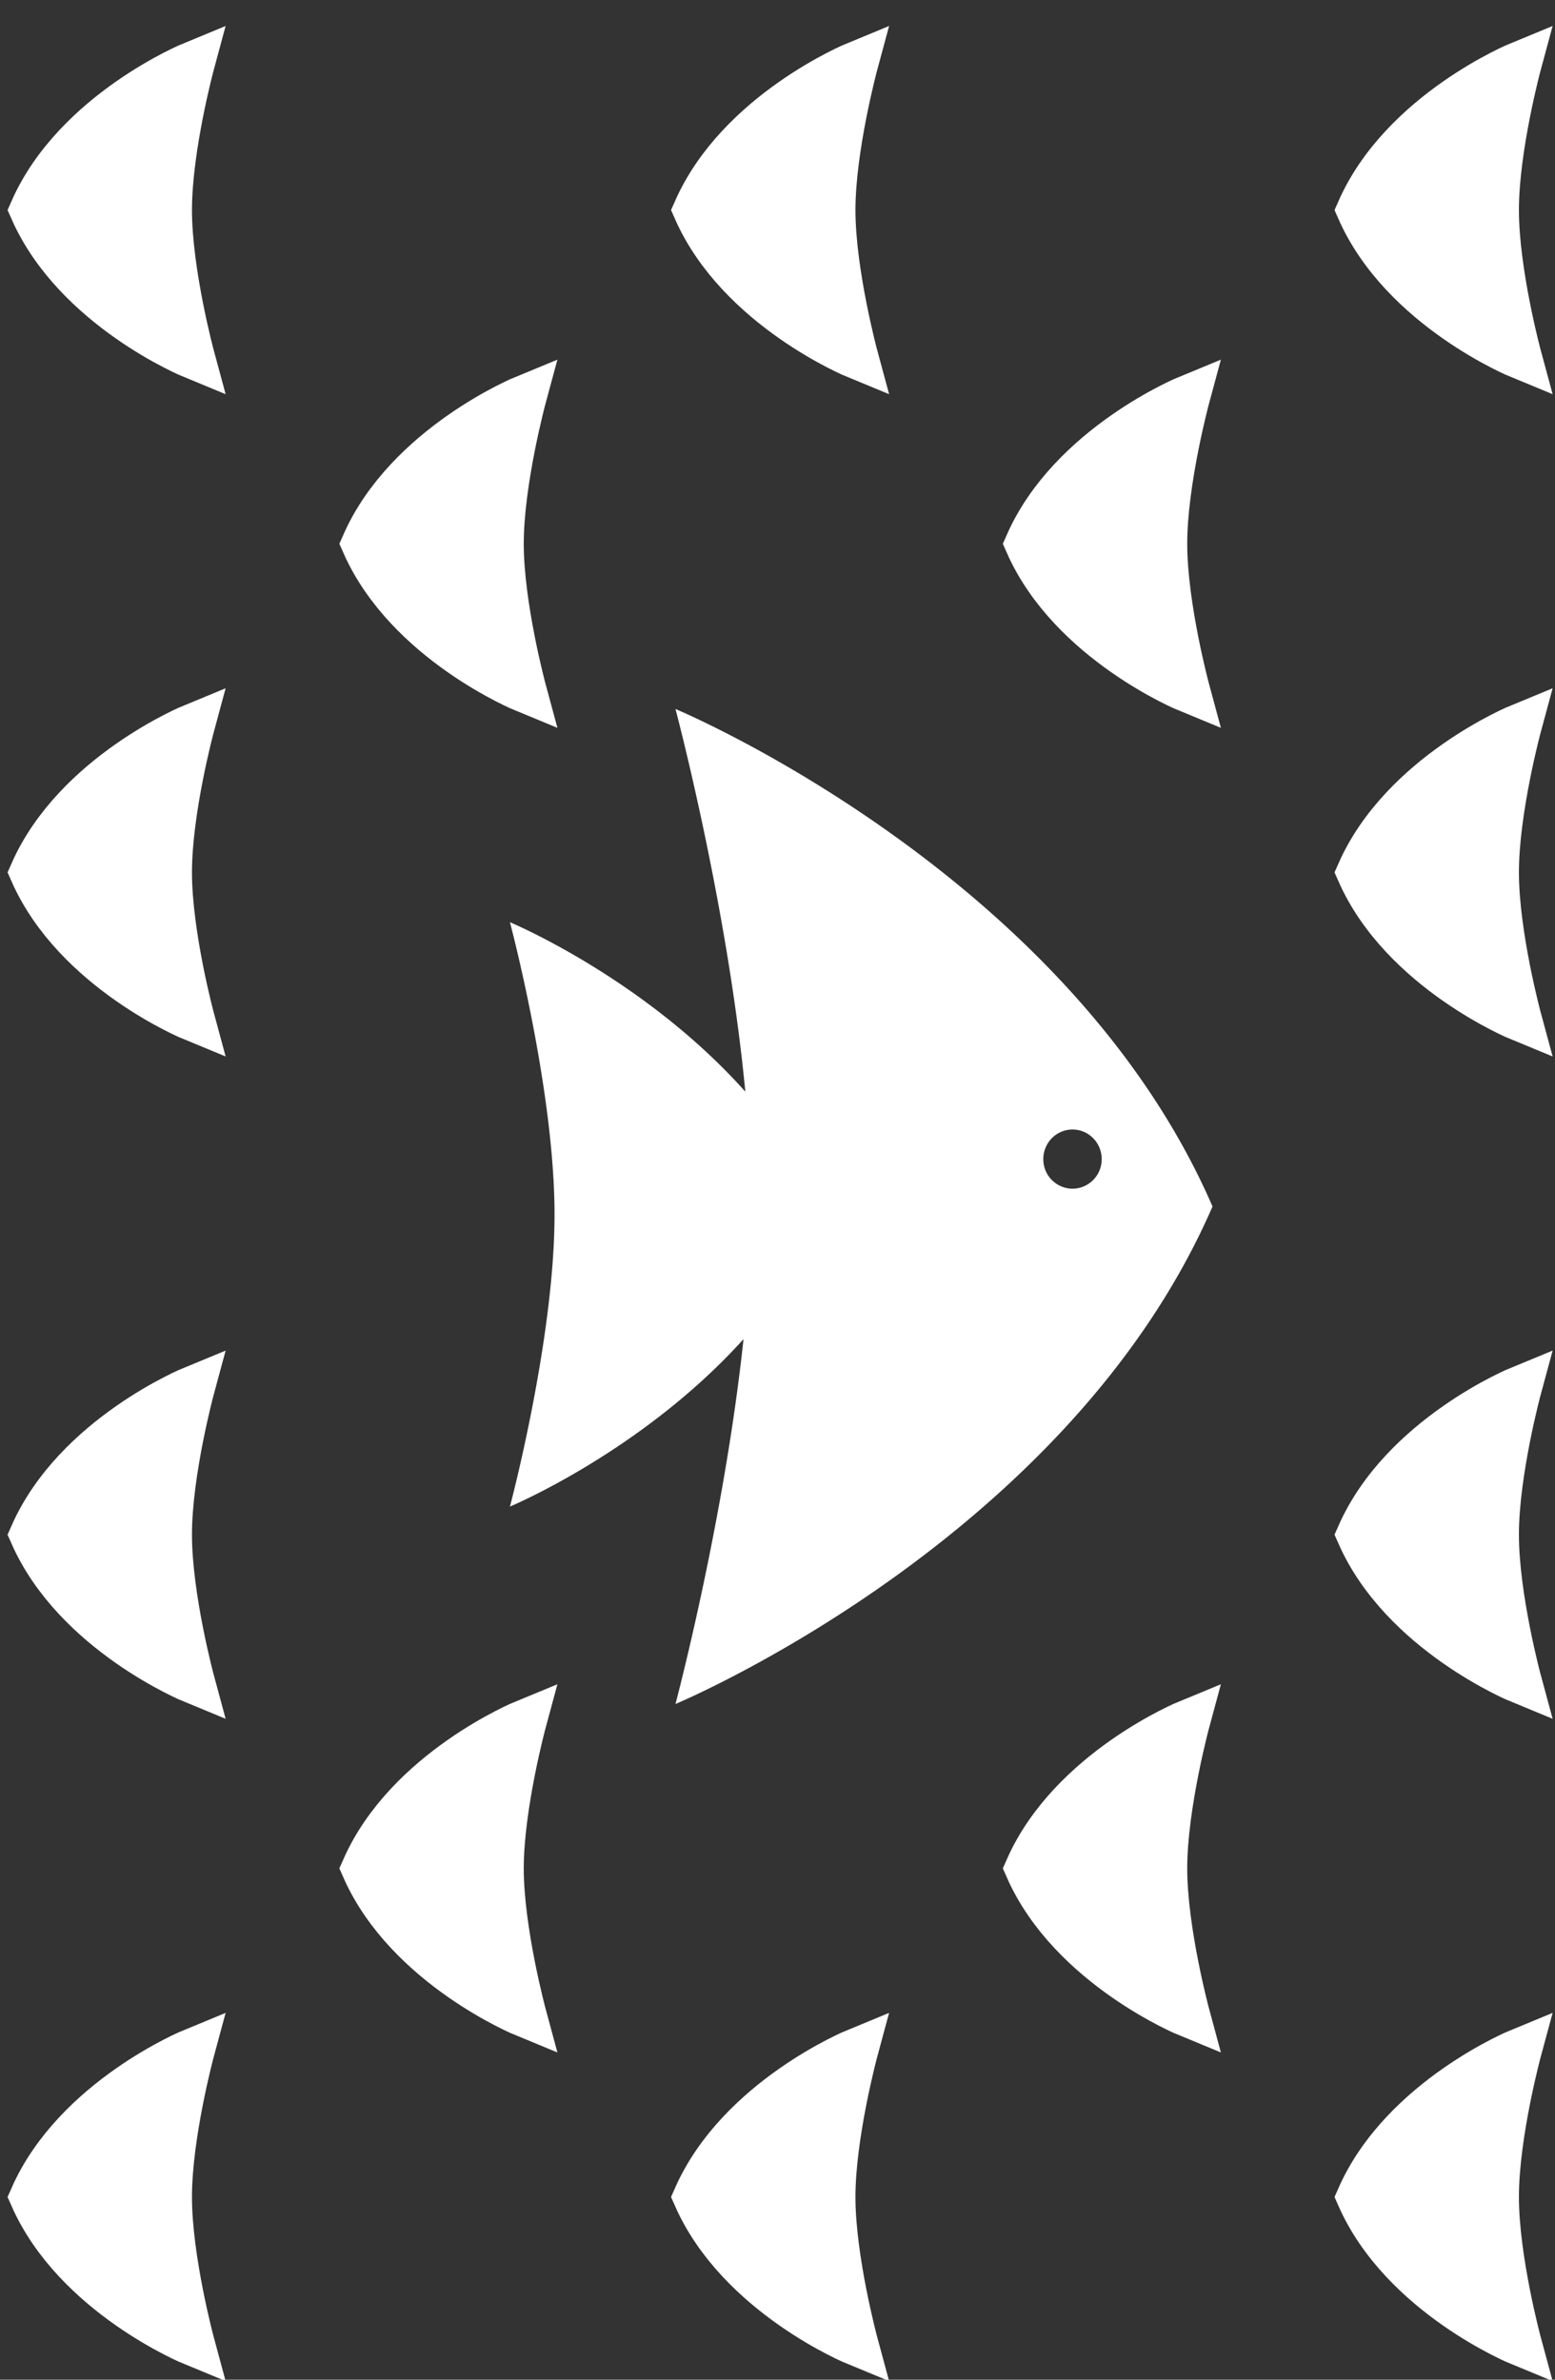 <svg xmlns="http://www.w3.org/2000/svg" width="49" height="75" viewBox="0 0 49 75">
    <rect x="0" y="0" width="49" height="75" fill="#333333" stroke="none"/>
    <g fill="#FFF" fill-rule="evenodd">
        <path stroke="#FFF" stroke-width="1.394" d="M47.883 2s-.717 2.647-.717 4.62c0 1.975.717 4.622.717 4.622s-3.701-1.52-5.069-4.621C44.182 3.519 47.883 2 47.883 2zM6.068 2s-.716 2.647-.716 4.62c0 1.975.716 4.622.716 4.622S2.368 9.722 1 6.62C2.367 3.519 6.068 2 6.068 2zm20.907 0s-.716 2.647-.716 4.62c0 1.975.716 4.622.716 4.622s-3.7-1.52-5.068-4.621C23.274 3.519 26.975 2 26.975 2zm20.908 41.747s-.717 2.646-.717 4.62c0 1.975.717 4.622.717 4.622s-3.701-1.52-5.069-4.621c1.368-3.102 5.069-4.621 5.069-4.621zm-41.815 0s-.716 2.646-.716 4.62c0 1.975.716 4.622.716 4.622s-3.7-1.52-5.068-4.621c1.367-3.102 5.068-4.621 5.068-4.621zm41.815-20.874s-.717 2.647-.717 4.621c0 1.975.717 4.621.717 4.621s-3.701-1.519-5.069-4.62c1.368-3.103 5.069-4.622 5.069-4.622zm-41.815 0s-.716 2.647-.716 4.621c0 1.975.716 4.621.716 4.621s-3.7-1.519-5.068-4.62c1.367-3.103 5.068-4.622 5.068-4.622zM47.883 64.62s-.717 2.647-.717 4.621c0 1.974.717 4.621.717 4.621s-3.701-1.519-5.069-4.62c1.368-3.103 5.069-4.622 5.069-4.622zm-20.908 0s-.716 2.647-.716 4.621c0 1.974.716 4.621.716 4.621s-3.7-1.519-5.068-4.62c1.367-3.103 5.068-4.622 5.068-4.622zm-20.907 0s-.716 2.647-.716 4.621c0 1.974.716 4.621.716 4.621s-3.7-1.519-5.068-4.62c1.367-3.103 5.068-4.622 5.068-4.622zM37.43 12.516s-.716 2.647-.716 4.621c0 1.975.716 4.621.716 4.621s-3.701-1.519-5.068-4.62c1.367-3.103 5.068-4.622 5.068-4.622zm-20.907 0s-.716 2.647-.716 4.621c0 1.975.716 4.621.716 4.621s-3.701-1.519-5.068-4.62c1.367-3.103 5.068-4.622 5.068-4.622zm20.907 41.747s-.716 2.647-.716 4.621c0 1.974.716 4.621.716 4.621s-3.701-1.519-5.068-4.62c1.367-3.103 5.068-4.622 5.068-4.622zm-20.907 0s-.716 2.647-.716 4.621c0 1.974.716 4.621.716 4.621s-3.701-1.519-5.068-4.62c1.367-3.103 5.068-4.622 5.068-4.622z"/>
        <path d="M33.796 37.464a.927.927 0 0 1-.92-.933c0-.515.412-.933.92-.933s.92.418.92.933a.927.927 0 0 1-.92.933M21.285 22.345s1.636 6.145 2.201 12.06c-3.193-3.579-7.417-5.34-7.417-5.34s1.405 5.274 1.405 9.208-1.405 9.209-1.405 9.209 4.174-1.742 7.36-5.278c-.61 5.736-2.144 11.5-2.144 11.5s12.357-5.154 16.923-15.68C33.642 27.5 21.285 22.345 21.285 22.345"/>
    </g>
</svg>
